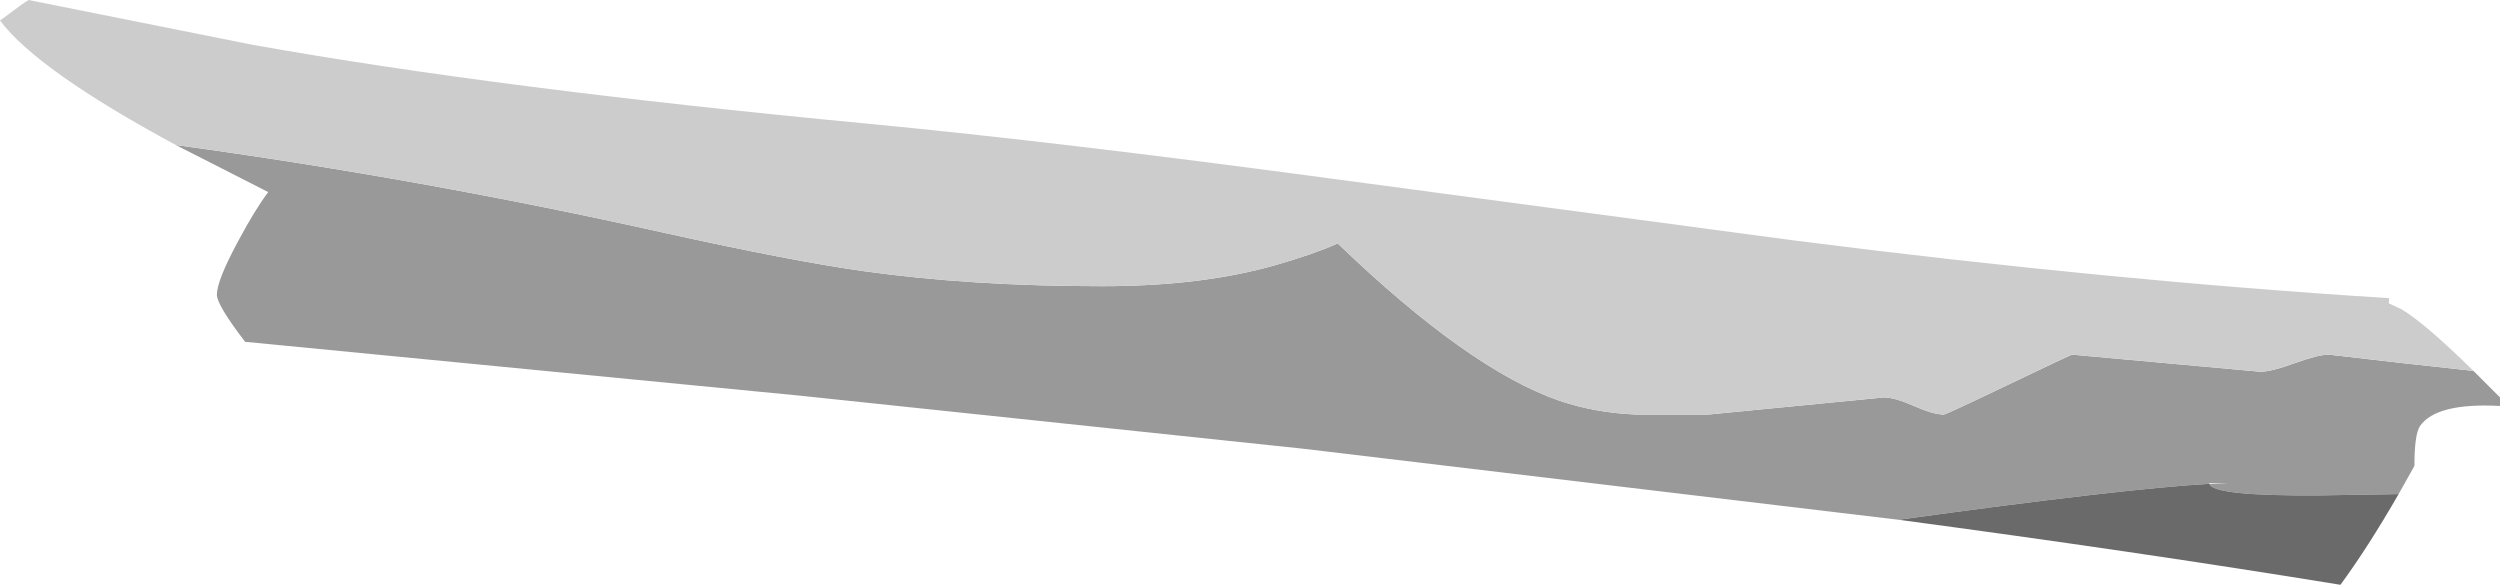 <?xml version="1.0" encoding="UTF-8" standalone="no"?>
<svg xmlns:xlink="http://www.w3.org/1999/xlink" height="68.35px" width="292.2px" xmlns="http://www.w3.org/2000/svg">
  <g transform="matrix(1.0, 0.0, 0.0, 1.0, 0.0, 0.0)">
    <path d="M289.1 43.35 L292.2 46.45 292.2 47.45 Q284.75 47.05 282.85 49.8 282.2 50.75 282.2 54.45 L280.35 57.75 271.2 57.9 Q258.6 58.0 258.25 56.55 248.35 57.1 221.9 60.75 L152.35 52.45 93.55 46.25 28.65 39.95 Q25.35 35.65 25.35 34.45 25.35 32.8 27.8 28.25 29.8 24.5 31.35 22.45 L20.55 16.95 Q49.4 20.9 77.8 27.25 92.75 30.55 101.0 31.7 113.5 33.45 128.85 33.45 140.55 33.45 149.2 30.95 153.55 29.7 156.35 28.45 171.7 43.2 182.3 46.85 186.45 48.25 191.2 48.45 L199.7 48.45 209.95 47.45 220.2 46.45 Q221.45 46.45 223.7 47.45 225.95 48.45 227.2 48.45 227.45 48.45 234.75 44.95 242.05 41.45 242.2 41.45 L253.2 42.45 264.2 43.45 Q265.45 43.45 268.2 42.45 270.95 41.45 272.2 41.45 L280.9 42.45 289.1 43.35 M258.2 56.45 L258.25 56.55 260.55 56.45 258.2 56.45" fill="#999999" fill-rule="evenodd" stroke="none"/>
    <path d="M20.55 16.95 Q4.35 8.2 0.0 2.4 L2.3 0.7 Q2.85 0.3 3.35 0.0 L29.6 5.25 Q58.15 10.35 101.35 14.45 123.9 16.6 156.15 20.95 L210.05 28.15 Q246.6 32.8 279.25 34.85 L279.2 35.45 280.7 36.15 Q283.45 37.8 289.1 43.35 L280.9 42.45 272.2 41.45 Q270.95 41.45 268.2 42.45 265.45 43.45 264.2 43.45 L253.2 42.45 242.2 41.45 Q242.05 41.45 234.75 44.95 227.45 48.45 227.2 48.45 225.95 48.45 223.7 47.45 221.45 46.45 220.2 46.45 L209.95 47.45 199.7 48.45 191.2 48.45 Q186.45 48.25 182.3 46.85 171.7 43.2 156.35 28.45 153.55 29.7 149.2 30.95 140.55 33.45 128.85 33.45 113.5 33.45 101.0 31.7 92.75 30.55 77.8 27.25 49.4 20.9 20.55 16.95" fill="#cccccc" fill-rule="evenodd" stroke="none"/>
    <path d="M280.35 57.75 Q276.75 64.0 273.55 68.35 249.6 64.45 221.9 60.75 248.35 57.1 258.25 56.55 258.6 58.0 271.2 57.9 L280.35 57.75" fill="#6a6a6a" fill-rule="evenodd" stroke="none"/>
  </g>
</svg>

